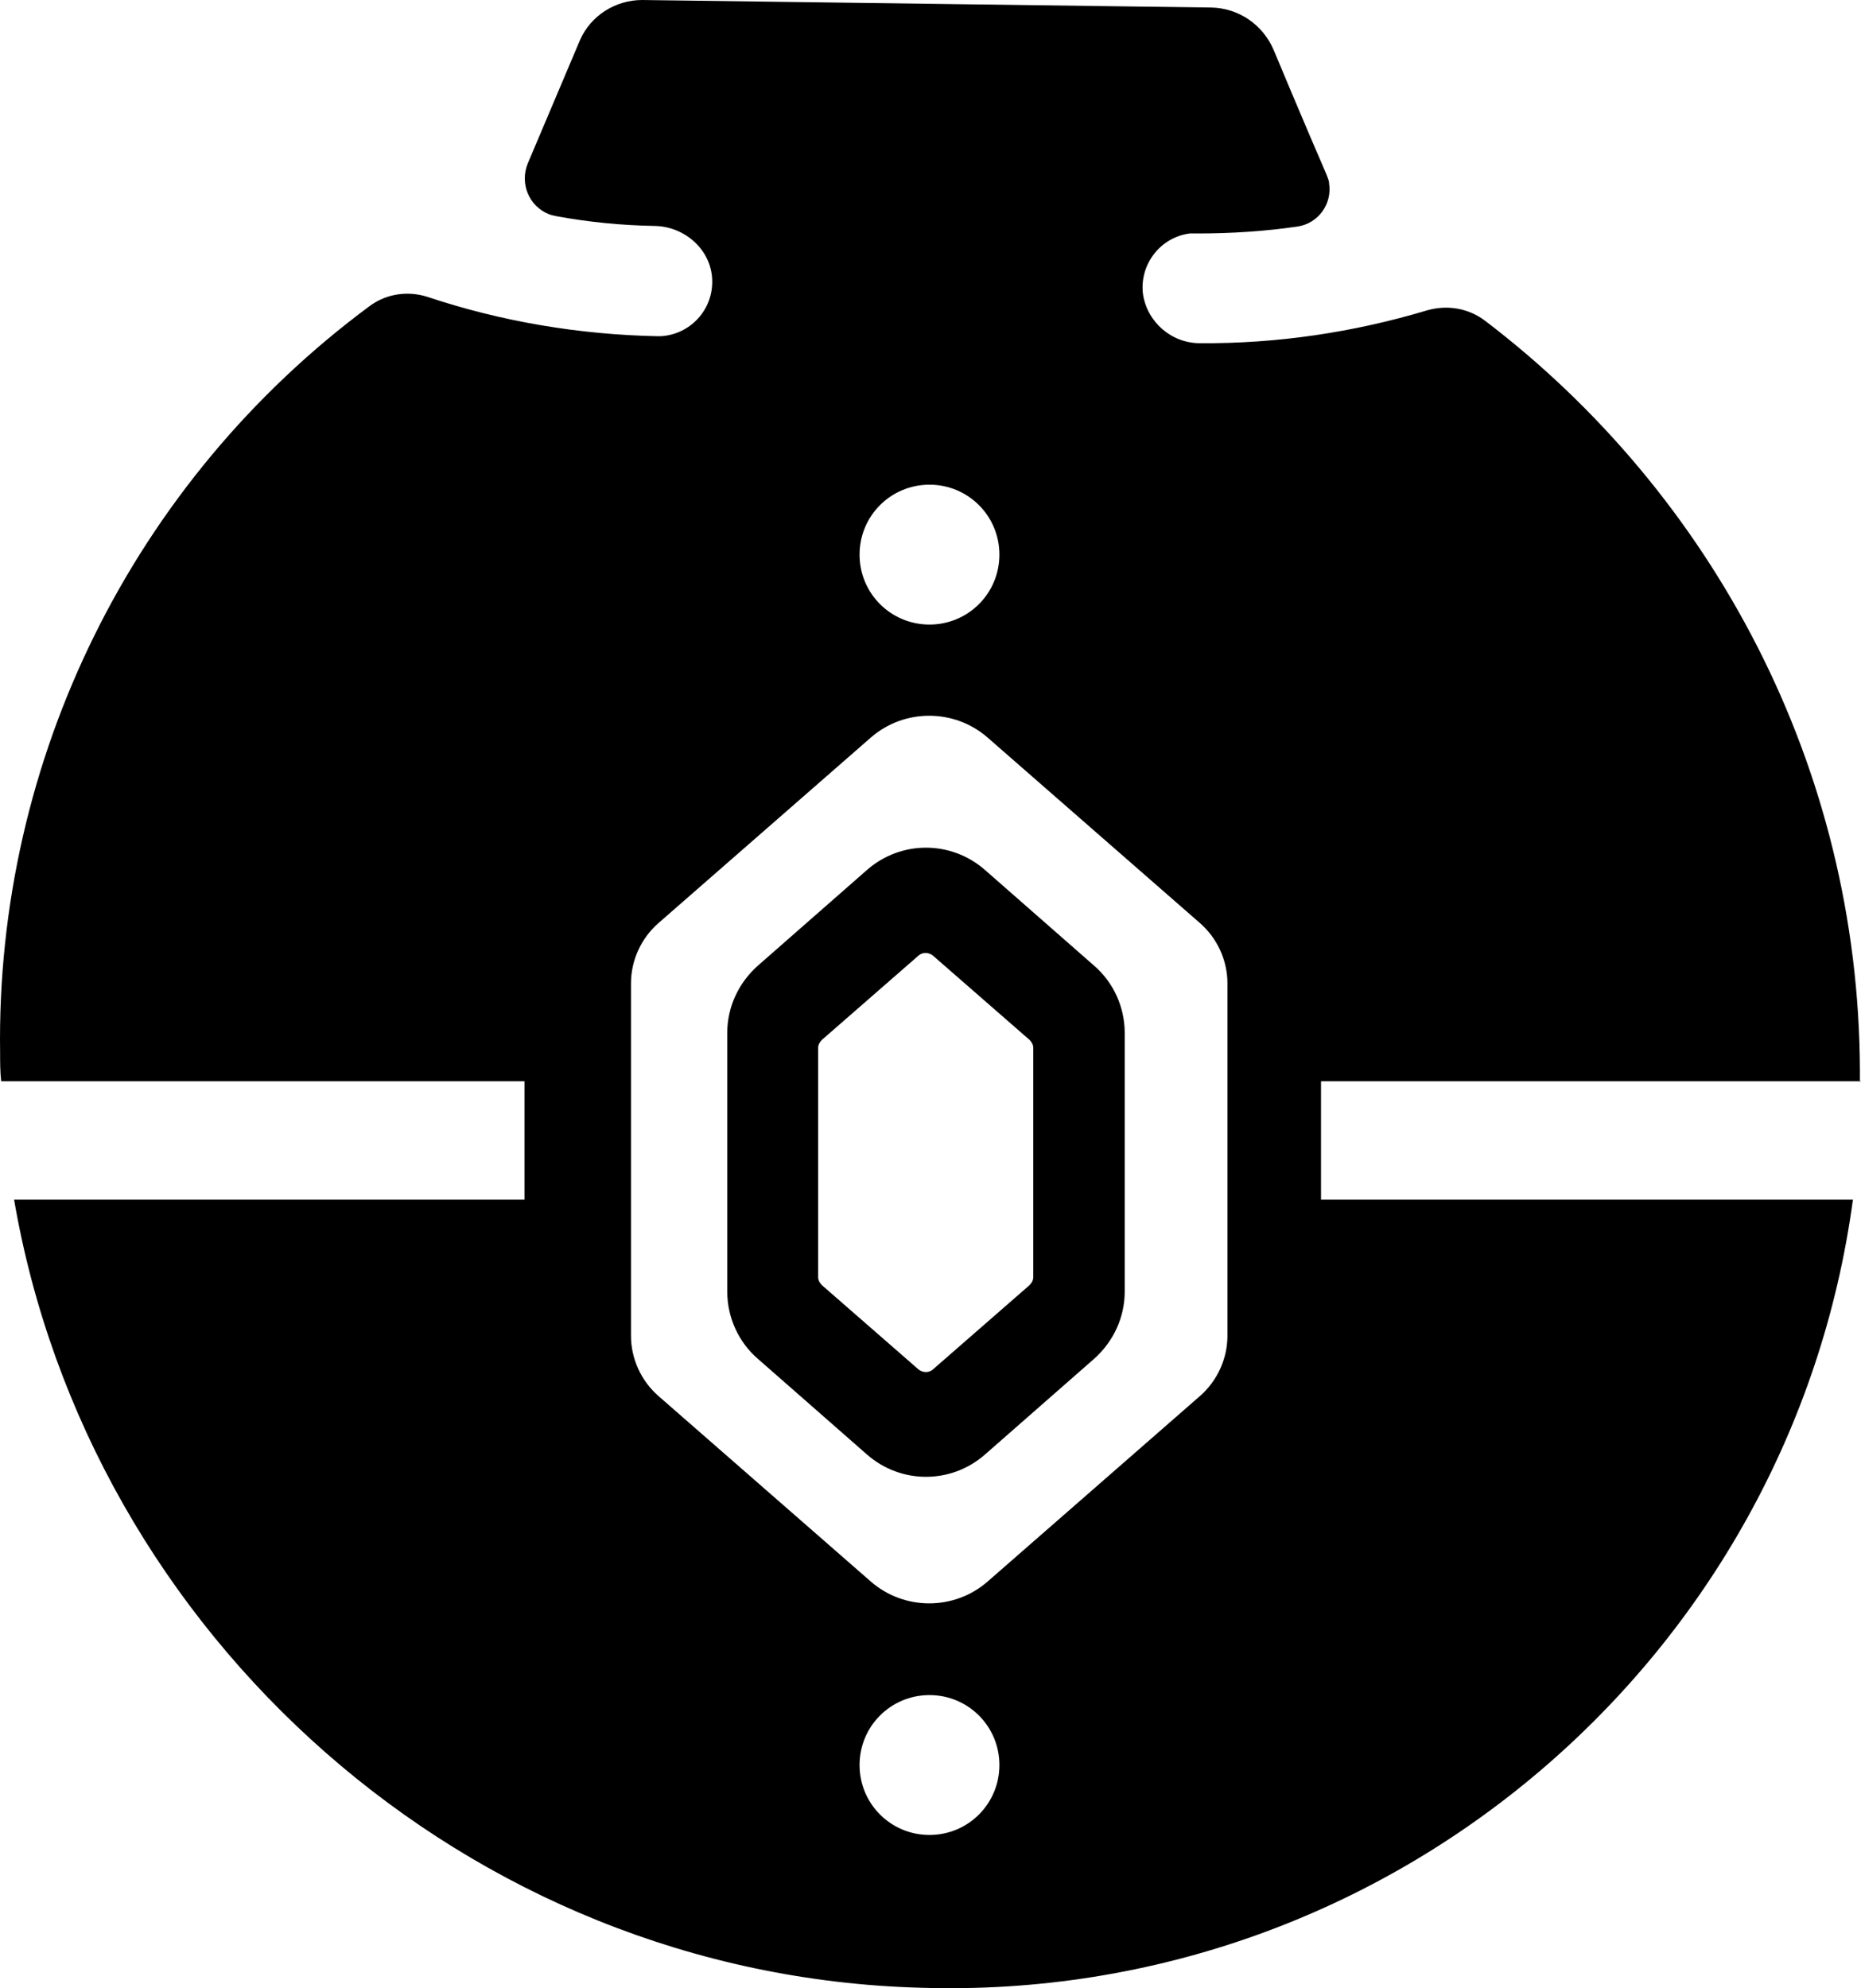<?xml version="1.0" encoding="UTF-8"?>
<svg id="Capa_2" data-name="Capa 2" xmlns="http://www.w3.org/2000/svg" viewBox="0 0 346.02 369.59">
  <g id="Capa_1-2" data-name="Capa 1">
    <g>
      <path d="M203.42,179.5l-20.3-17.8c-6.3-5.5-15.6-5.5-21.9,0l-20.3,17.8c-3.6,3.2-5.7,7.7-5.7,12.5v48.1c0,4.8,2.1,9.4,5.7,12.5l20.3,17.8c6.3,5.5,15.6,5.5,21.9,0l20.3-17.8c3.6-3.2,5.7-7.7,5.7-12.5v-48.1c0-4.8-2.1-9.4-5.7-12.5ZM192.12,237.4c0,.6-.3,1.1-.7,1.5l-18,15.7c-.7.6-1.8.6-2.6,0l-18-15.7c-.4-.4-.7-.9-.7-1.5v-42.6c0-.6.3-1.1.7-1.5l18-15.7c.7-.6,1.8-.6,2.6,0l18,15.7c.4.4.7.9.7,1.5v42.6Z"/>
      <path d="M345.82,201.1v-2.1c-.2-56.6-27.5-107.2-69.6-139.3-3.1-2.4-7.1-3.1-10.9-2-13.7,4.1-27.9,6.2-42.2,6.1-5.3,0-9.8-3.9-10.6-9.1-.7-5.5,3.2-10.6,8.7-11.3h1.5c6.2,0,12.5-.4,18.6-1.3,3.8-.6,6.4-4.2,5.8-8,0-.6-.3-1.1-.5-1.7-4-9.2-9.8-23.1-9.8-23.1-2-4.7-6.5-7.8-11.6-7.9l-52.9-.7-52.9-.7c-5,0-9.6,2.9-11.6,7.5,0,0-5.8,13.7-9.7,22.9-1.5,3.7.2,7.9,3.9,9.4.5.2,1,.3,1.5.4,6,1.1,12.1,1.7,18.2,1.8,5.6.1,10.5,4.4,10.7,10s-4.1,10.2-9.6,10.5h-.6c-14.5-.3-28.9-2.7-42.7-7.3-3.7-1.2-7.7-.6-10.8,1.7C24.82,89.4-.78,141.1.02,195.7c0,1.8,0,3.5.2,5.3h97.3v22H2.62c13.9,80.9,84.2,144.2,168.5,146.5,87.6,2.8,161.9-61.5,173.4-146.5h-98.9v-22h100.4l-.2.1ZM172.82,90.1c7.2,0,13,5.8,13,13s-5.8,13-13,13-13-5.8-13-13,5.8-13,13-13h0ZM172.82,341.1c-7.2,0-13-5.8-13-13s5.8-13,13-13,13,5.8,13,13-5.8,13-13,13h0ZM228.22,248.3c0,4.3-1.9,8.4-5.1,11.2l-39.5,34.5c-6.2,5.4-15.5,5.4-21.7,0l-39.5-34.5c-3.2-2.8-5.1-6.9-5.1-11.2v-65.5c0-4.3,1.9-8.4,5.1-11.2l39.5-34.5c6.2-5.4,15.5-5.4,21.7,0l39.5,34.5c3.2,2.8,5.1,6.9,5.1,11.2v65.5Z"/>
    </g>
  </g>
</svg>